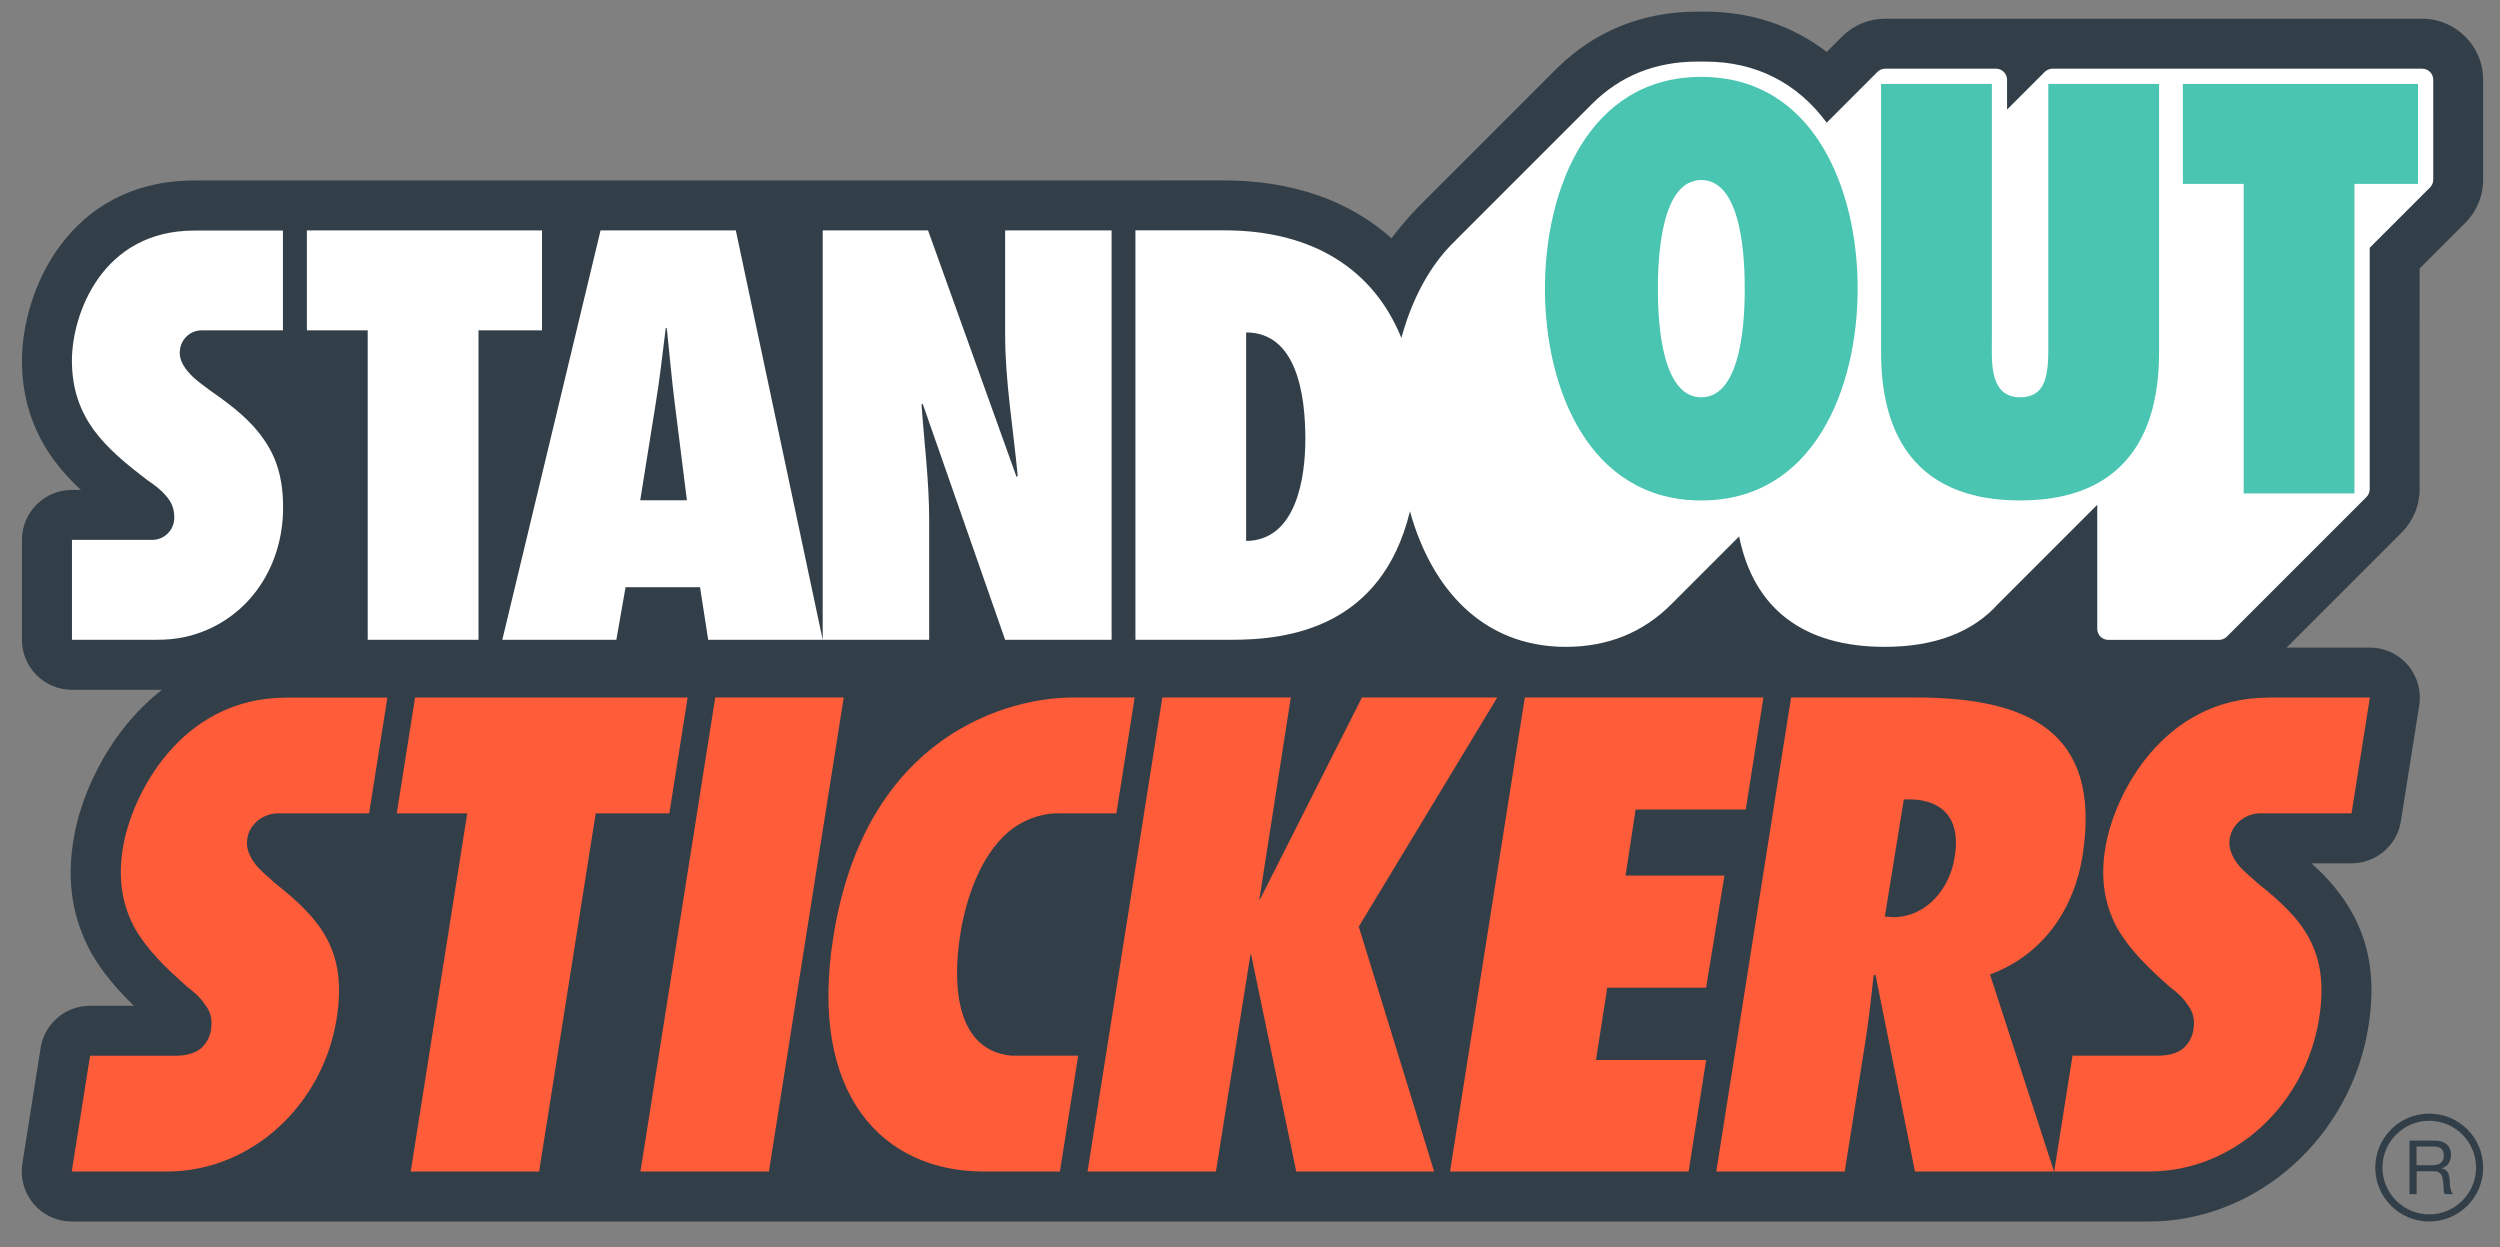 <?xml version="1.0" encoding="utf-8"?>
<!-- Generator: Adobe Illustrator 25.3.1, SVG Export Plug-In . SVG Version: 6.00 Build 0)  -->
<svg version="1.1" id="Layer_1" xmlns="http://www.w3.org/2000/svg" xmlns:xlink="http://www.w3.org/1999/xlink" x="0px" y="0px"
	 viewBox="0 0 448.79 223.87" style="enable-background:new 0 0 448.79 223.87;" xml:space="preserve">
<rect x="0" y="0" width="448.79" height="223.87" fill="#808080" stroke="none"/>
<style type="text/css">
	.st0{clip-path:url(#SVGID_2_);}
	.st1{opacity:0;clip-path:url(#SVGID_4_);}
	.st2{clip-path:url(#SVGID_6_);fill:#FFFFFF;}
	.st3{clip-path:url(#SVGID_4_);fill:#FF5C39;}
	.st4{clip-path:url(#SVGID_4_);fill:#FFFFFF;}
	.st5{clip-path:url(#SVGID_4_);fill:#49C5B1;}
	.st6{clip-path:url(#SVGID_4_);fill:#333F48;}
</style>
<g>
	<defs>
		<rect id="SVGID_1_" x="-80.86" y="-174.16" width="600" height="600"/>
	</defs>
	<clipPath id="SVGID_2_">
		<use xlink:href="#SVGID_1_"  style="overflow:visible;"/>
	</clipPath>
	<g class="st0">
		<defs>
			<rect id="SVGID_3_" x="-80.86" y="-174.16" width="600" height="600"/>
		</defs>
		<clipPath id="SVGID_4_">
			<use xlink:href="#SVGID_3_"  style="overflow:visible;"/>
		</clipPath>
		<g class="st1">
			<g>
				<defs>
					<rect id="SVGID_5_" x="-26.4" y="2.09" width="491.08" height="247.49"/>
				</defs>
				<clipPath id="SVGID_6_">
					<use xlink:href="#SVGID_5_"  style="overflow:visible;"/>
				</clipPath>
				<rect x="-26.4" y="2.09" class="st2" width="491.08" height="247.49"/>
			</g>
		</g>
		<path class="st3" d="M152.37,124.44c-0.23-0.26-0.56-0.42-0.91-0.42h-23.06c-0.59,0-1.09,0.43-1.18,1.01l-13.44,85.2
			c-0.05,0.34,0.04,0.7,0.27,0.96c0.23,0.26,0.56,0.42,0.91,0.42h23.05c0.59,0,1.09-0.43,1.18-1.01l13.45-85.2
			C152.7,125.06,152.6,124.7,152.37,124.44"/>
		<path class="st3" d="M194.46,188.74c-0.23-0.26-0.56-0.42-0.91-0.42l-11.88,0c-2.56-0.24-4.5-1.25-5.94-3.08
			c-2.6-3.34-3.4-9.64-2.18-17.29c0.58-3.7,2.55-12.84,8.24-17.7c3.41-2.84,7.04-3.06,8.07-3.06c0.13,0,0.2,0,0.21,0.01
			c0.03,0,0.05,0,0.08,0h10.25c0.59,0,1.09-0.43,1.18-1.01l3.28-20.79c0.05-0.34-0.05-0.7-0.27-0.96c-0.23-0.26-0.56-0.42-0.91-0.42
			l-11.24,0.01c-3.02,0-13.68,0.57-24.01,7.94c-10.74,7.65-17.48,19.82-20.04,36.15c-2.32,14.59-0.05,26.38,6.54,34.11
			c5.18,6.06,12.68,9.27,21.68,9.27h13.64c0.59,0,1.09-0.43,1.18-1.01l3.28-20.79C194.79,189.35,194.69,189,194.46,188.74"/>
		<path class="st3" d="M121.35,146.19l3.28-20.79c0.05-0.35-0.04-0.7-0.27-0.96c-0.23-0.26-0.56-0.42-0.91-0.42H74.52
			c-0.59,0-1.09,0.43-1.18,1.01l-3.28,20.79c-0.05,0.34,0.05,0.69,0.27,0.96c0.23,0.26,0.56,0.42,0.91,0.42H82.5l-9.95,63.03
			c-0.05,0.34,0.04,0.7,0.27,0.96c0.23,0.26,0.56,0.42,0.91,0.42h23.05c0.59,0,1.09-0.43,1.18-1.01l10.02-63.4h12.2
			C120.76,147.2,121.26,146.77,121.35,146.19"/>
		<path class="st3" d="M70.47,124.44c-0.23-0.26-0.56-0.42-0.91-0.42H51.4c-0.04,0-0.08,0-0.12,0.01
			c-18.9,0.07-28.67,17.23-30.39,28.05c-0.93,5.63-0.17,10.59,2.32,15.19c2.49,4.27,6.12,7.66,9.63,10.76
			c0.02,0.02,0.05,0.04,0.07,0.06c1.43,1.08,2.29,1.93,2.88,2.85c0.02,0.04,0.05,0.08,0.08,0.11c0.83,1.01,1.09,2.14,0.84,3.65
			c-0.14,0.95-0.59,1.79-1.31,2.5c-1.05,0.98-2.95,1.1-3.47,1.12H16.18c-0.59,0-1.09,0.43-1.18,1.01l-3.28,20.79
			c-0.05,0.35,0.04,0.7,0.27,0.96c0.23,0.27,0.56,0.42,0.91,0.42h17.02c15.53,0,29.17-12.25,31.72-28.49
			c0.95-6.04,0.35-10.82-1.87-15.03c-2.2-4.16-5.93-7.44-9.64-10.37c-0.35-0.35-0.75-0.69-1.17-1.06c-0.78-0.68-1.59-1.39-2.16-2.15
			c-1.03-1.37-1.41-2.53-1.2-3.7c0.11-0.76,0.46-1.46,1.03-2.08c0.1-0.1,0.19-0.19,0.31-0.3c1.01-0.89,2.16-1.08,2.78-1.12h16.56
			c0.59,0,1.09-0.43,1.18-1.01l3.29-20.79C70.79,125.06,70.69,124.7,70.47,124.44"/>
		<path class="st3" d="M426.33,124.44c-0.23-0.26-0.56-0.42-0.91-0.42h-18.16c-0.04,0-0.08,0-0.12,0.01
			c-18.9,0.07-28.67,17.23-30.39,28.05c-0.92,5.63-0.17,10.59,2.32,15.19c2.49,4.27,6.12,7.66,9.63,10.76
			c0.02,0.02,0.05,0.04,0.07,0.06c1.43,1.08,2.29,1.93,2.87,2.85c0.02,0.04,0.05,0.08,0.08,0.11c0.83,1.01,1.09,2.14,0.84,3.65
			c-0.15,0.94-0.59,1.79-1.31,2.5c-1.05,0.98-2.95,1.1-3.47,1.12h-15.74c-0.59,0-1.08,0.43-1.18,1.01l-2.52,15.96l-9.64-29.65
			c8.78-3.69,14.7-11.6,16.32-21.87c1.46-9.4,0.12-16.36-4.09-21.28c-4.94-5.77-13.57-8.46-27.15-8.46h-22.27
			c-0.59,0-1.09,0.43-1.18,1.01l-13.44,85.2c-0.05,0.34,0.05,0.69,0.27,0.96c0.23,0.26,0.56,0.42,0.91,0.42h23.05
			c0.59,0,1.08-0.43,1.18-1l3.61-22.71c0.34-2.09,0.62-4.17,0.88-6.25l5.82,29.01c0.11,0.56,0.6,0.96,1.17,0.96h24.97
			c0.17,0,0.34-0.04,0.5-0.11h16.52c15.53,0,29.17-12.25,31.72-28.49c0.95-6.04,0.35-10.82-1.87-15.03
			c-2.2-4.16-5.93-7.45-9.64-10.37c-0.35-0.35-0.75-0.7-1.17-1.06c-0.78-0.68-1.59-1.38-2.16-2.14c-1.03-1.37-1.41-2.53-1.2-3.69
			c0.11-0.76,0.46-1.46,1.03-2.08c0.09-0.1,0.19-0.19,0.31-0.3c1.01-0.89,2.16-1.08,2.78-1.12h16.55c0.59,0,1.09-0.43,1.18-1
			l3.29-20.79C426.66,125.06,426.56,124.7,426.33,124.44 M349.72,153.63c-0.69,4.87-4.29,9.8-9.85,9.82l-0.13-0.01l3.03-18.76
			c1.85,0.02,4.32,0.41,5.79,2.16C349.84,148.35,350.23,150.62,349.72,153.63"/>
		<path class="st3" d="M245.21,166.5l24.58-40.67c0.22-0.37,0.23-0.83,0.02-1.2c-0.21-0.38-0.61-0.61-1.04-0.61h-24.29
			c-0.45,0-0.86,0.25-1.06,0.65l-15.07,29.84l4.54-29.12c0.05-0.34-0.05-0.69-0.27-0.96c-0.23-0.26-0.56-0.42-0.9-0.42h-23.06
			c-0.59,0-1.08,0.43-1.18,1.01l-13.44,85.2c-0.06,0.34,0.04,0.7,0.27,0.96c0.23,0.26,0.56,0.42,0.91,0.42h23.05
			c0.59,0,1.09-0.43,1.18-1l5.25-32.98l6.87,33.03c0.11,0.55,0.6,0.95,1.17,0.95h24.75c0.38,0,0.73-0.18,0.96-0.48
			c0.23-0.3,0.29-0.7,0.18-1.06L245.21,166.5z"/>
		<path class="st3" d="M307.19,189.53c-0.23-0.26-0.56-0.42-0.91-0.42H287.9l1.66-10.61h16.72c0.58,0,1.08-0.42,1.18-1l3.29-20.11
			c0.06-0.35-0.04-0.7-0.27-0.96c-0.23-0.27-0.56-0.42-0.91-0.42H293.2l1.45-9.49h18.75c0.59,0,1.09-0.43,1.18-1.01l3.17-20.11
			c0.05-0.34-0.05-0.7-0.27-0.96c-0.23-0.26-0.56-0.42-0.91-0.42h-42.83c-0.59,0-1.09,0.43-1.18,1.01l-13.44,85.2
			c-0.05,0.34,0.04,0.69,0.27,0.96c0.23,0.26,0.56,0.42,0.91,0.42h42.82c0.59,0,1.09-0.43,1.18-1.01l3.17-20.11
			C307.51,190.14,307.41,189.79,307.19,189.53"/>
		<path class="st4" d="M179.24,60.07c0,5.54,0.63,11.11,1.27,16.52l-13.08-36.42h-20.94v63.33l-13.44-63.33h-26.18l-18.22,75.88
			h22.98l1.66-9.45h11.34l1.46,9.45h20.39h2.66h18.82V93.31c0-4.17-0.32-8.34-0.67-12.42l12.28,35.15h21.15V40.17h-21.49V60.07z
			 M121.97,88.61h-5.63l2.51-15.67c0.24-1.43,0.46-2.87,0.65-4.31c0.15,1.42,0.31,2.85,0.5,4.26L121.97,88.61z"/>
		<polygon class="st4" points="98.49,40.17 53.9,40.17 53.9,60.49 64.82,60.49 64.82,116.05 87.09,116.05 87.09,60.49 98.49,60.49 
					"/>
		<path class="st4" d="M37.42,40.19l-2.49-0.02c-16.9,0-23.2,15.06-23.2,24.56c0,4.99,1.36,9.29,4.15,13.14
			c2.68,3.64,6.36,6.58,9.96,9.32c1.09,0.75,2.22,1.56,3.01,2.51l0.04,0.05c0.83,0.9,1.21,1.86,1.22,3.1l-0.01,0.11
			c0,0.17-0.02,0.33-0.04,0.48l-0.01,0.07c-0.28,1.28-1.43,2.21-2.74,2.21H11.73v20.32h19.3C43.25,114.55,52,104.12,52,91.11
			c0-5.3-1.19-9.44-3.75-13.02c-2.51-3.65-6.21-6.46-9.84-8.95c-0.29-0.23-0.61-0.47-0.94-0.71c-0.86-0.65-1.75-1.31-2.45-2.06
			c-0.65-0.7-1.07-1.31-1.33-1.92c-0.08-0.18-0.14-0.36-0.18-0.53c-0.04-0.17-0.06-0.36-0.06-0.61c0-0.03,0-0.05,0-0.07
			c0-0.02,0-0.03,0-0.05l0.01-0.13c0.1-1.44,1.29-2.57,2.73-2.57H52V40.16l-14.01,0.01C37.8,40.17,37.61,40.17,37.42,40.19"/>
		<path class="st4" d="M434.82,11.14h-66.37c-0.85,0-1.64,0.33-2.24,0.93l-4.72,4.72v-2.48c0-1.75-1.42-3.17-3.17-3.17h-19.89
			c-0.84,0-1.65,0.34-2.24,0.93l-8.15,8.15c-5.48-6.78-13.01-10.35-21.87-10.35h-1.51c-7.82,0-14.47,2.69-19.72,7.96L260.57,42.2
			c-0.07,0.07-0.13,0.14-0.19,0.21c-3.83,3.65-6.95,8.81-9.04,14.93c-5.74-11.1-16.82-17.17-31.53-17.17h-17.18v75.88h18.54
			c16.59,0,27.33-6.79,31.98-20.19c4.98,13.69,15,21.46,27.95,21.46c7.82,0,14.46-2.68,19.74-7.97l10.68-10.68
			c3.27,12.22,12.49,18.65,26.79,18.65c9.24,0,16.37-2.7,21.2-8.03L375.3,93.5v19.39c0,1.75,1.42,3.17,3.17,3.17h19.88
			c0.85,0,1.64-0.33,2.24-0.93l25.07-25.06c0.61-0.61,0.95-1.45,0.93-2.29v-42.8l10.48-10.48c0.63-0.63,0.97-1.5,0.92-2.4V14.32
			C437.99,12.57,436.57,11.14,434.82,11.14 M224.89,95.81V60.96c4,0.58,8.24,4.37,8.24,17.83
			C233.14,92.27,228.06,95.26,224.89,95.81"/>
		<path class="st5" d="M305.41,13.8c-20.18,0-28.07,20.09-28.07,38.02c0,17.94,7.9,38.02,28.07,38.02
			c20.18,0,28.07-20.08,28.07-38.02C333.49,33.88,325.59,13.8,305.41,13.8 M305.41,32.32L305.41,32.32c7.51,0,7.8,14.92,7.8,19.5
			c0,4.58-0.29,19.5-7.8,19.5c-2.35,0-3.99-1.46-5.13-3.6c-0.11-0.21-0.22-0.44-0.33-0.66c-0.45-0.97-0.81-2.04-1.1-3.17
			c-0.11-0.4-0.2-0.82-0.29-1.23c-0.88-4.14-0.94-8.65-0.94-10.83C297.62,47.24,297.91,32.32,305.41,32.32"/>
		<polygon class="st5" points="391.86,15.07 391.86,33.01 402.78,33.01 402.78,88.58 422.66,88.58 422.66,33.01 434.07,33.01 
			434.07,15.07 		"/>
		<path class="st5" d="M367.7,15.07v46.3c0,1.85,0.09,4.39-0.49,6.44c-0.49,1.95-1.75,3.51-4.58,3.51c-2.73,0-3.99-1.56-4.58-3.61
			c-0.59-1.95-0.48-4.48-0.48-6.43V15.07h-19.89v48.06c0,8.87,1.96,26.71,24.95,26.71c23.01,0,24.96-17.84,24.96-26.71V15.07H367.7z
			"/>
		<path class="st6" d="M439.86,213.14c-0.04-0.23-0.06-0.47-0.06-0.71c-0.01-0.24-0.02-0.48-0.04-0.71
			c-0.03-0.24-0.07-0.46-0.11-0.67c-0.05-0.22-0.12-0.41-0.23-0.59c-0.1-0.18-0.24-0.33-0.42-0.45c-0.17-0.13-0.4-0.22-0.68-0.27
			v-0.03c0.59-0.16,1.01-0.46,1.27-0.9c0.27-0.44,0.4-0.95,0.4-1.54c0-0.78-0.26-1.39-0.77-1.84c-0.52-0.45-1.23-0.67-2.15-0.67
			h-4.52v9.61h1.28v-4.11h3.12c0.32,0,0.57,0.05,0.76,0.14c0.19,0.1,0.34,0.22,0.46,0.38c0.11,0.16,0.2,0.34,0.26,0.55
			c0.05,0.21,0.1,0.43,0.13,0.67c0.04,0.23,0.07,0.47,0.08,0.71c0.01,0.24,0.02,0.47,0.03,0.68c0.01,0.21,0.03,0.4,0.06,0.57
			c0.03,0.17,0.09,0.3,0.18,0.4h1.43c-0.14-0.16-0.23-0.35-0.3-0.56C439.95,213.59,439.9,213.37,439.86,213.14 M438.04,208.85
			c-0.2,0.13-0.44,0.22-0.71,0.26c-0.27,0.05-0.55,0.07-0.85,0.07h-2.67v-3.36H437c0.6,0,1.04,0.15,1.31,0.46
			c0.27,0.3,0.4,0.7,0.4,1.18c0,0.35-0.06,0.63-0.18,0.85C438.4,208.54,438.24,208.71,438.04,208.85"/>
		<path class="st6" d="M436.09,199.91c-5.35,0-9.69,4.34-9.69,9.69c0,5.35,4.34,9.68,9.69,9.68c5.35,0,9.68-4.34,9.68-9.68
			C445.77,204.25,441.44,199.91,436.09,199.91 M436.09,218c-4.63,0-8.4-3.77-8.4-8.4c0-4.63,3.77-8.4,8.4-8.4
			c4.63,0,8.4,3.77,8.4,8.4C444.49,214.23,440.72,218,436.09,218"/>
		<path class="st6" d="M341.76,143.52l-3.4,21.02l1.47,0.11c6.1,0,10.29-5.31,11.07-10.85
			C352.15,146.35,348.08,143.18,341.76,143.52 M434.82,3.36h-96.39c-2.93,0-5.68,1.14-7.75,3.21l-2.75,2.75
			c-6.13-4.71-13.61-7.23-21.77-7.23h-1.51c-9.77,0-18.47,3.52-25.16,10.18c-0.05,0.05-0.11,0.11-0.17,0.16l-24.3,24.3
			c-0.09,0.09-0.18,0.19-0.27,0.28c-0.13,0.12-0.25,0.26-0.38,0.39l0,0c0,0-0.08,0.08-0.21,0.22c-0.81,0.83-1.59,1.7-2.34,2.62
			c-0.68,0.8-1.39,1.68-2.02,2.54c-7.52-6.74-17.79-10.39-30.01-10.39L34.92,32.4c-22.57,0-30.98,19.83-30.98,32.34
			c0,6.6,1.89,12.55,5.66,17.75c1.49,2.02,3.16,3.82,4.91,5.46h-1.6c-4.96,0-8.97,4.02-8.97,8.97v17.94c0,4.95,4.02,8.97,8.97,8.97
			h16.15c-2.03,1.59-3.94,3.42-5.71,5.48c-5.19,6.05-8.99,14.11-10.17,21.51c-1.22,7.4-0.19,13.98,3.14,20.13
			c0.05,0.08,0.09,0.17,0.14,0.25c2.14,3.67,4.81,6.67,7.57,9.35h-7.88c-4.41,0-8.17,3.21-8.86,7.57l-3.28,20.79
			c-0.41,2.59,0.34,5.23,2.04,7.23c1.7,2,4.2,3.14,6.82,3.14h372.9c19.33,0,36.27-15.08,39.41-35.07c1.22-7.79,0.37-14.1-2.68-19.88
			c-1.96-3.7-4.64-6.72-7.54-9.35h7.18c4.41,0,8.17-3.21,8.86-7.57l3.29-20.79c0.41-2.59-0.34-5.23-2.04-7.23
			c-1.7-1.99-4.2-3.14-6.82-3.14h-14.95l20.67-20.67c2.07-2.07,3.24-4.92,3.21-7.85V48.2l8.2-8.2c2.12-2.12,3.28-5.03,3.2-8.03
			V14.32C445.77,8.28,440.86,3.36,434.82,3.36 M132.09,41.36l15.6,73.5v-73.5h18.91l15.89,44.26l0.2-0.2
			c-0.78-8.48-2.25-16.87-2.25-25.34V41.36h19.11v73.5h-19.11l-14.81-42.4l-0.2,0.19c0.49,6.92,1.37,13.75,1.37,20.67v21.54h-19.11
			h-20.56l-1.46-9.45H112.3l-1.66,9.45H90.17l17.64-73.5H132.09z M55.09,41.36H97.3V59.3h-11.4v55.56H66.01V59.3H55.09V41.36z
			 M12.92,114.85V96.92h14.38c1.92,0,3.52-1.35,3.9-3.15c0-0.02,0.01-0.04,0.01-0.05c0.05-0.23,0.07-0.48,0.07-0.73
			c0-0.03,0.01-0.05,0.01-0.08c0-1.7-0.58-2.92-1.54-3.96c-0.86-1.04-2.01-1.88-3.25-2.73c-3.83-2.92-7.18-5.65-9.67-9.04
			c-2.39-3.3-3.92-7.25-3.92-12.43c0-8.29,5.35-23.36,22-23.36h2.49c0-0.01,13.39-0.01,13.39-0.01V58.9v0.4H36.21
			c-2.09,0-3.78,1.63-3.92,3.68c-0.01,0.06-0.02,0.12-0.02,0.18c0,0.03-0.01,0.05-0.01,0.08c0,0.04,0.01,0.07,0.01,0.11
			c0,0.28,0.03,0.56,0.09,0.84c0.06,0.25,0.14,0.49,0.24,0.73c0.36,0.85,0.93,1.59,1.56,2.26c1.05,1.14,2.49,2.08,3.55,2.92
			c4.11,2.82,7.36,5.46,9.57,8.67c2.29,3.21,3.54,6.97,3.54,12.34c0,11.36-6.96,20.83-17.57,23.23c-1.69,0.38-3.43,0.51-5.16,0.51
			H12.92z M66.26,146.01H49.67c-0.76,0.04-2.24,0.28-3.53,1.41c-0.01,0.01-0.01,0.01-0.02,0.02c-0.12,0.11-0.25,0.23-0.37,0.36
			c-0.69,0.75-1.2,1.66-1.35,2.73c-0.32,1.74,0.44,3.27,1.42,4.58c0.99,1.31,2.51,2.41,3.49,3.38c4.15,3.27,7.42,6.33,9.38,10.04
			c1.96,3.71,2.73,8.07,1.75,14.29c-2.4,15.27-15.05,27.49-30.55,27.49H12.88l3.29-20.79h15.74c0.91-0.02,2.97-0.23,4.28-1.43
			c0.86-0.84,1.49-1.9,1.68-3.19c0.32-1.96-0.12-3.38-1.09-4.58c-0.76-1.2-1.86-2.18-3.16-3.16c-3.82-3.38-7.1-6.55-9.39-10.47
			c-2.07-3.82-3.16-8.39-2.18-14.4c1.53-9.6,10.36-27.05,29.33-27.05l0-0.01h18.16L66.26,146.01z M96.78,210.31H73.73l10.15-64.3
			H71.23l3.28-20.79h48.93l-3.28,20.79h-13.22L96.78,210.31z M114.97,210.31l13.43-85.1h23.06l-13.43,85.1H114.97z M190.27,210.31
			h-13.63c-18.22,0-31.52-13.86-27.06-42c5.78-36.87,32.07-43.09,42.87-43.09l11.24-0.01l-3.28,20.79h-10.25
			c0,0-4.75-0.32-9.13,3.33c-5.16,4.41-7.69,12.28-8.65,18.43c-1.47,9.23-0.71,20.87,9.24,21.75l11.93,0L190.27,210.31z
			 M232.7,210.31l-8.11-38.99h-0.11l-6.2,38.99h-23.05l13.43-85.1h23.06l-5.65,36.27h0.11l18.31-36.27h24.29l-24.86,41.13
			l13.53,43.97H232.7z M306.28,190.3l-3.15,20.01H260.3l13.43-85.1h42.83l-3.17,20.11h-19.77l-1.81,11.87h17.75l-3.29,20.11h-17.74
			l-2.03,12.99H306.28z M343.77,210.31l-7.1-35.37l-0.34,0.22c-0.45,4.19-0.9,8.36-1.58,12.54l-3.6,22.61H308.1l13.43-85.1h22.27
			c20,0,33.56,5.88,30.06,28.37c-1.47,9.38-6.9,17.74-16.62,21.36l11.49,35.37H343.77z M425.43,125.21l-3.29,20.79h-16.59
			c-0.77,0.04-2.24,0.28-3.53,1.41c-0.01,0.01-0.02,0.01-0.02,0.02c-0.12,0.11-0.25,0.23-0.37,0.36c-0.69,0.75-1.2,1.66-1.35,2.73
			c-0.32,1.74,0.44,3.27,1.42,4.58c0.99,1.31,2.51,2.41,3.49,3.38c4.15,3.27,7.42,6.33,9.38,10.04c1.96,3.71,2.73,8.07,1.75,14.29
			c-2.4,15.27-15.05,27.49-30.54,27.49h-17.02l3.29-20.79h15.74c0.91-0.02,2.97-0.23,4.28-1.43c0.86-0.84,1.48-1.9,1.68-3.19
			c0.32-1.96-0.11-3.38-1.09-4.58c-0.76-1.2-1.86-2.18-3.16-3.16c-3.82-3.38-7.1-6.55-9.39-10.47c-2.07-3.82-3.16-8.39-2.18-14.4
			c1.53-9.6,10.36-27.05,29.34-27.05l0-0.01H425.43z M436.8,32.13c0.04,0.57-0.17,1.12-0.57,1.52L425.4,44.48v43.3
			c0.01,0.53-0.19,1.06-0.58,1.44l-25.07,25.07c-0.37,0.37-0.88,0.58-1.4,0.58h-19.88c-1.09,0-1.98-0.89-1.98-1.98V90.62l-17.8,17.8
			c-0.01,0.01-0.02,0.02-0.03,0.03c-4.59,5.09-11.43,7.67-20.34,7.67c-14.54,0-23.5-6.83-26.12-19.82l-12.11,12.11
			c-0.03,0.03-0.05,0.05-0.08,0.08c-5.05,5.06-11.41,7.63-18.9,7.63c-15.19,0-24.24-10.76-28-24.34
			c-5.06,20.86-21.76,23.07-31.93,23.07h-17.35v-73.5h15.99c15.92,0,26.66,7.07,31.62,19c0.04,0.1,0.09,0.2,0.13,0.3
			c0,0,0,0.01,0,0.01c0.27-0.99,0.57-1.96,0.89-2.91v-0.01c2.01-5.9,5-10.93,8.8-14.53c0.05-0.06,0.1-0.12,0.16-0.18l24.26-24.26
			c0.02-0.02,0.05-0.05,0.07-0.07c5.05-5.07,11.41-7.64,18.91-7.64h1.51c8.97,0,16.45,3.78,21.75,10.96l9.11-9.11
			c0.37-0.37,0.88-0.58,1.4-0.58h19.89c1.09,0,1.98,0.89,1.98,1.98v5.36l6.76-6.76c0.37-0.37,0.88-0.58,1.4-0.58h66.37
			c1.09,0,1.98,0.89,1.98,1.98V32.13z M223.7,59.68v37.43c9.06-0.1,10.63-11.4,10.63-18.33C234.33,70.8,232.77,59.68,223.7,59.68
			 M121.17,72.74c-0.59-4.58-0.98-9.25-1.47-13.83h-0.19c-0.59,4.58-1.07,9.25-1.85,13.83l-2.73,17.06h8.38L121.17,72.74z"/>
	</g>
</g>
</svg>
